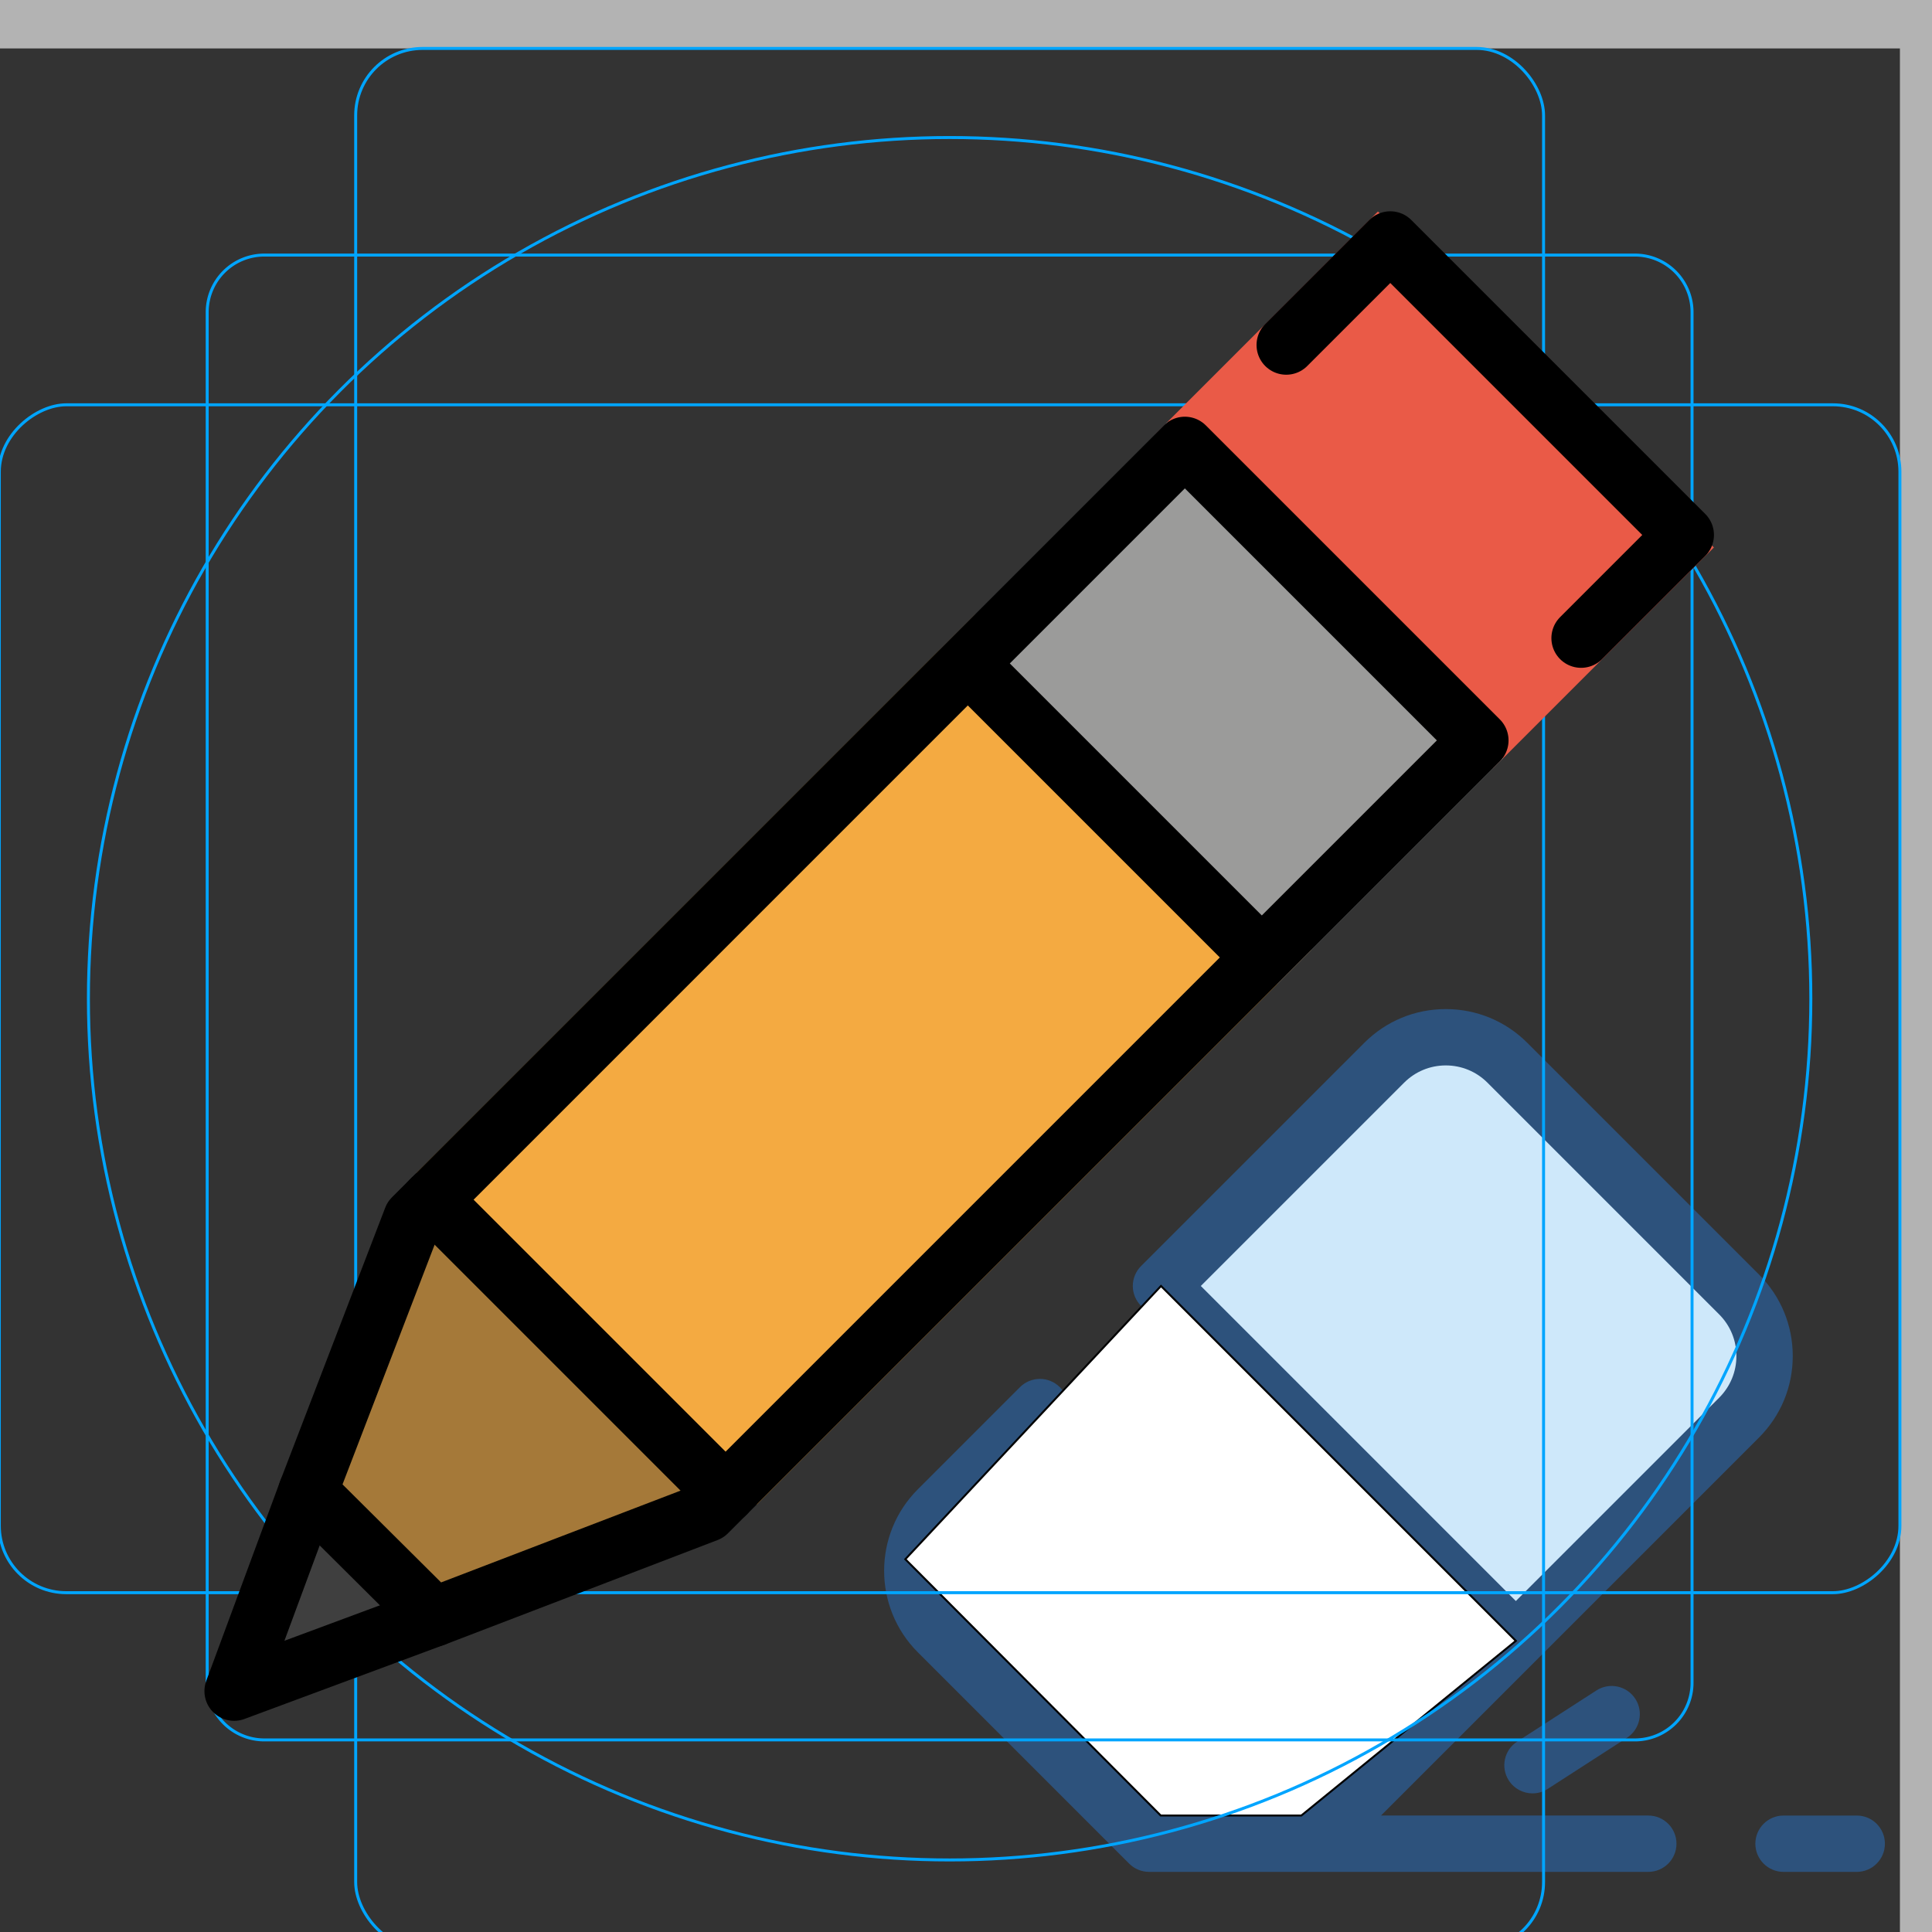 <?xml version="1.0" encoding="UTF-8" standalone="no"?>
<!-- Generator: Adobe Illustrator 19.0.0, SVG Export Plug-In . SVG Version: 6.00 Build 0)  -->

<svg
   xmlns:dc="http://purl.org/dc/elements/1.1/"
   xmlns:cc="http://creativecommons.org/ns#"
   xmlns:rdf="http://www.w3.org/1999/02/22-rdf-syntax-ns#"
   xmlns:svg="http://www.w3.org/2000/svg"
   xmlns="http://www.w3.org/2000/svg"
   xmlns:sodipodi="http://sodipodi.sourceforge.net/DTD/sodipodi-0.dtd"
   xmlns:inkscape="http://www.inkscape.org/namespaces/inkscape"
   version="1.1"
   id="Layer_1"
   x="0px"
   y="0px"
   viewBox="0 0 512 512"
   style="enable-background:new 0 0 512 512;"
   xml:space="preserve"
   sodipodi:docname="eraser-svgrepo-com.svg"
   inkscape:version="0.92.4 (unknown)"><rect x="0" y="0" width="512" height="512" fill="#333333" stroke="none"/><defs
   id="defs45" /><sodipodi:namedview
   pagecolor="#ffffff"
   bordercolor="#666666"
   borderopacity="1"
   objecttolerance="10"
   gridtolerance="10"
   guidetolerance="10"
   inkscape:pageopacity="0"
   inkscape:pageshadow="2"
   inkscape:window-width="1920"
   inkscape:window-height="1016"
   id="namedview43"
   showgrid="false"
   inkscape:zoom="0.4609375"
   inkscape:cx="-439.32203"
   inkscape:cy="247.32203"
   inkscape:window-x="0"
   inkscape:window-y="27"
   inkscape:window-maximized="1"
   inkscape:current-layer="Layer_1" />


<g
   id="g12">
</g>
<g
   id="g14">
</g>
<g
   id="g16">
</g>
<g
   id="g18">
</g>
<g
   id="g20">
</g>
<g
   id="g22">
</g>
<g
   id="g24">
</g>
<g
   id="g26">
</g>
<g
   id="g28">
</g>
<g
   id="g30">
</g>
<g
   id="g32">
</g>
<g
   id="g34">
</g>
<g
   id="g36">
</g>
<g
   id="g38">
</g>
<g
   id="g40">
</g>
<g
   id="g878"
   transform="matrix(0.518,0,0,0.518,234.305,249.135)"><path
     id="path2"
     d="m 437.385,244.312 c 17.404,-17.404 17.404,-45.622 0,-63.025 L 318.858,62.76 c -17.404,-17.404 -45.622,-17.404 -63.025,0 L 141.636,176.957 323.188,358.509 Z"
     style="fill:#cee8fa"
     inkscape:connector-curvature="0" /><g
     id="g10">
	<path
   id="path4"
   d="m 497.588,476.706 h -37.455 c -7.958,0 -14.412,-6.454 -14.412,-14.412 0,-7.958 6.454,-14.412 14.412,-14.412 h 37.455 c 7.958,0 14.412,6.454 14.412,14.412 0,7.958 -6.454,14.412 -14.412,14.412 z"
   style="fill:#2d527c"
   inkscape:connector-curvature="0" />
	<path
   id="path6"
   d="m 447.577,254.503 c 11.139,-11.139 17.274,-25.95 17.274,-41.705 0,-15.753 -6.135,-30.563 -17.274,-41.703 L 329.05,52.568 C 317.911,41.429 303.1,35.294 287.347,35.294 c -15.755,0 -30.564,6.135 -41.705,17.274 L 131.444,166.765 c -2.702,2.704 -4.221,6.369 -4.221,10.191 0,3.822 1.519,7.487 4.221,10.191 l 171.361,171.361 -89.372,89.371 H 141.518 L 37.629,343.991 c -5.696,-5.694 -8.833,-13.267 -8.833,-21.321 0,-8.055 3.137,-15.628 8.833,-21.322 l 52.245,-52.245 c 5.628,-5.628 5.628,-14.753 0,-20.383 -5.629,-5.626 -14.752,-5.626 -20.383,0 l -52.245,52.245 c -22.995,22.995 -22.995,60.411 0,83.406 l 108.111,108.113 c 0.091,0.091 0.19,0.167 0.282,0.255 0.248,0.235 0.494,0.47 0.758,0.687 0.114,0.094 0.236,0.174 0.353,0.264 0.257,0.199 0.513,0.398 0.783,0.579 0.094,0.062 0.193,0.114 0.288,0.174 0.303,0.193 0.608,0.383 0.925,0.553 0.066,0.036 0.137,0.063 0.203,0.098 0.35,0.182 0.706,0.355 1.074,0.507 0.045,0.019 0.091,0.032 0.134,0.049 0.389,0.157 0.785,0.303 1.19,0.427 0.048,0.014 0.098,0.023 0.146,0.037 0.399,0.117 0.804,0.223 1.218,0.306 0.114,0.023 0.231,0.033 0.346,0.053 0.347,0.061 0.696,0.121 1.052,0.157 0.476,0.048 0.956,0.072 1.438,0.072 h 83.858 171.545 c 7.958,0 14.412,-6.454 14.412,-14.412 0,-7.958 -6.454,-14.412 -14.412,-14.412 H 254.199 l 79.18,-79.18 z M 266.025,72.951 c 5.694,-5.696 13.267,-8.833 21.322,-8.833 8.053,0 15.627,3.137 21.321,8.833 l 118.526,118.526 c 5.696,5.694 8.833,13.267 8.833,21.321 0,8.055 -3.137,15.628 -8.833,21.322 L 323.188,338.128 162.017,176.957 Z"
   style="fill:#2d527c"
   inkscape:connector-curvature="0" />
	<path
   id="path8"
   d="m 331.714,436.542 c -4.733,0 -9.368,-2.327 -12.125,-6.601 -4.315,-6.69 -2.389,-15.608 4.298,-19.923 l 40.506,-26.13 c 6.689,-4.316 15.606,-2.391 19.923,4.298 4.315,6.69 2.389,15.608 -4.298,19.923 l -40.506,26.131 c -2.414,1.558 -5.122,2.302 -7.798,2.302 z"
   style="fill:#2d527c"
   inkscape:connector-curvature="0" />
</g><path
     inkscape:connector-curvature="0"
     id="path854"
     d="M 141.636,176.957 10.847,316.746 141.518,447.879 h 71.915 l 109.755,-89.37 z"
     style="fill:#ffffff;fill-opacity:1;fill-rule:evenodd;stroke:#000000;stroke-width:1px;stroke-linecap:butt;stroke-linejoin:miter;stroke-opacity:1" /></g><g
   id="grid"
   transform="matrix(7.87,0,0,7.87,-31.661,-18.644)"><path
     style="fill:#b3b3b3"
     inkscape:connector-curvature="0"
     d="M 68,4 V 68 H 4 V 4 H 68 M 72,0 H 0 v 72 h 72 z"
     id="path2-3" /><path
     style="fill:none;stroke:#00a5ff;stroke-width:0.1;stroke-miterlimit:10"
     inkscape:connector-curvature="0"
     stroke-miterlimit="10"
     d="M 12.923,10.958 H 59.077 A 1.923,1.923 0 0 1 61,12.881 v 46.154 a 1.923,1.923 0 0 1 -1.923,1.923 H 12.923 A 1.923,1.923 0 0 1 11,59.035 V 12.881 a 1.923,1.923 0 0 1 1.923,-1.923 z"
     id="path4-6" /><rect
     style="fill:none;stroke:#00a5ff;stroke-width:0.1;stroke-miterlimit:10"
     x="16"
     y="4"
     rx="2.254"
     width="40"
     height="64"
     stroke-miterlimit="10"
     id="rect6" /><rect
     style="fill:none;stroke:#00a5ff;stroke-width:0.1;stroke-miterlimit:10"
     x="16"
     y="4"
     rx="2.254"
     width="40"
     height="64"
     transform="rotate(90,36,36)"
     stroke-miterlimit="10"
     id="rect8" /><circle
     style="fill:none;stroke:#00a5ff;stroke-width:0.1;stroke-miterlimit:10"
     cx="36"
     cy="36"
     r="29"
     stroke-miterlimit="10"
     id="circle10" /></g><g
   id="color"
   transform="matrix(7.87,0,0,7.87,-31.661,-18.644)"><polygon
     style="fill:#3f3f3f;stroke:none"
     points="14.594,53.154 18.254,56.814 12.624,59.093 "
     id="polygon13" /><polyline
     style="fill:#f4aa41;stroke:none"
     points="18.038,41.876 36.868,23.046 48.181,34.359 29.511,53.029"
     id="polyline15" /><polyline
     style="fill:#a57939;stroke:none"
     points="14.413,52.566 17.928,43.395 27.828,53.294 18.656,56.809"
     id="polyline17" /><polyline
     style="fill:#ea5a47;stroke:none"
     points="42.921,16.993 50.423,9.491 61.736,20.804 54.297,28.242"
     id="polyline19" /><polyline
     style="fill:#9b9b9a;stroke:none"
     points="35.65,24.264 43.332,16.582 54.645,27.895 47.028,35.512"
     id="polyline21" /></g><g
   id="line"
   transform="matrix(7.87,0,0,7.87,-31.661,-18.644)"><polygon
     style="fill:none;stroke:#000000;stroke-width:2;stroke-linecap:round;stroke-linejoin:round;stroke-miterlimit:10"
     stroke-miterlimit="10"
     points="43.921,17.401 17.928,43.395 14.39,52.603 18.63,56.82 27.828,53.294 53.821,27.301 "
     id="polygon27" /><polyline
     style="fill:none;stroke:#000000;stroke-width:2;stroke-linecap:round;stroke-linejoin:round;stroke-miterlimit:10"
     stroke-miterlimit="10"
     points="47.335,13.987 50.839,10.484 60.738,20.383 57.264,23.857"
     id="polyline29" /><line
     style="fill:none;stroke:#000000;stroke-width:2;stroke-linecap:round;stroke-linejoin:round;stroke-miterlimit:10"
     x1="18.556"
     x2="28.456"
     y1="42.766"
     y2="52.666"
     stroke-miterlimit="10"
     id="line31" /><polyline
     style="fill:none;stroke:#000000;stroke-width:2;stroke-linecap:round;stroke-linejoin:round;stroke-miterlimit:10"
     stroke-miterlimit="10"
     points="14.398,52.582 11.907,59.315 18.656,56.809"
     id="polyline33" /><line
     style="fill:none;stroke:#000000;stroke-width:2;stroke-linecap:round;stroke-linejoin:round;stroke-miterlimit:10"
     x1="36.91"
     x2="46.423"
     y1="25.007"
     y2="34.52"
     stroke-miterlimit="10"
     id="line35" /></g></svg>